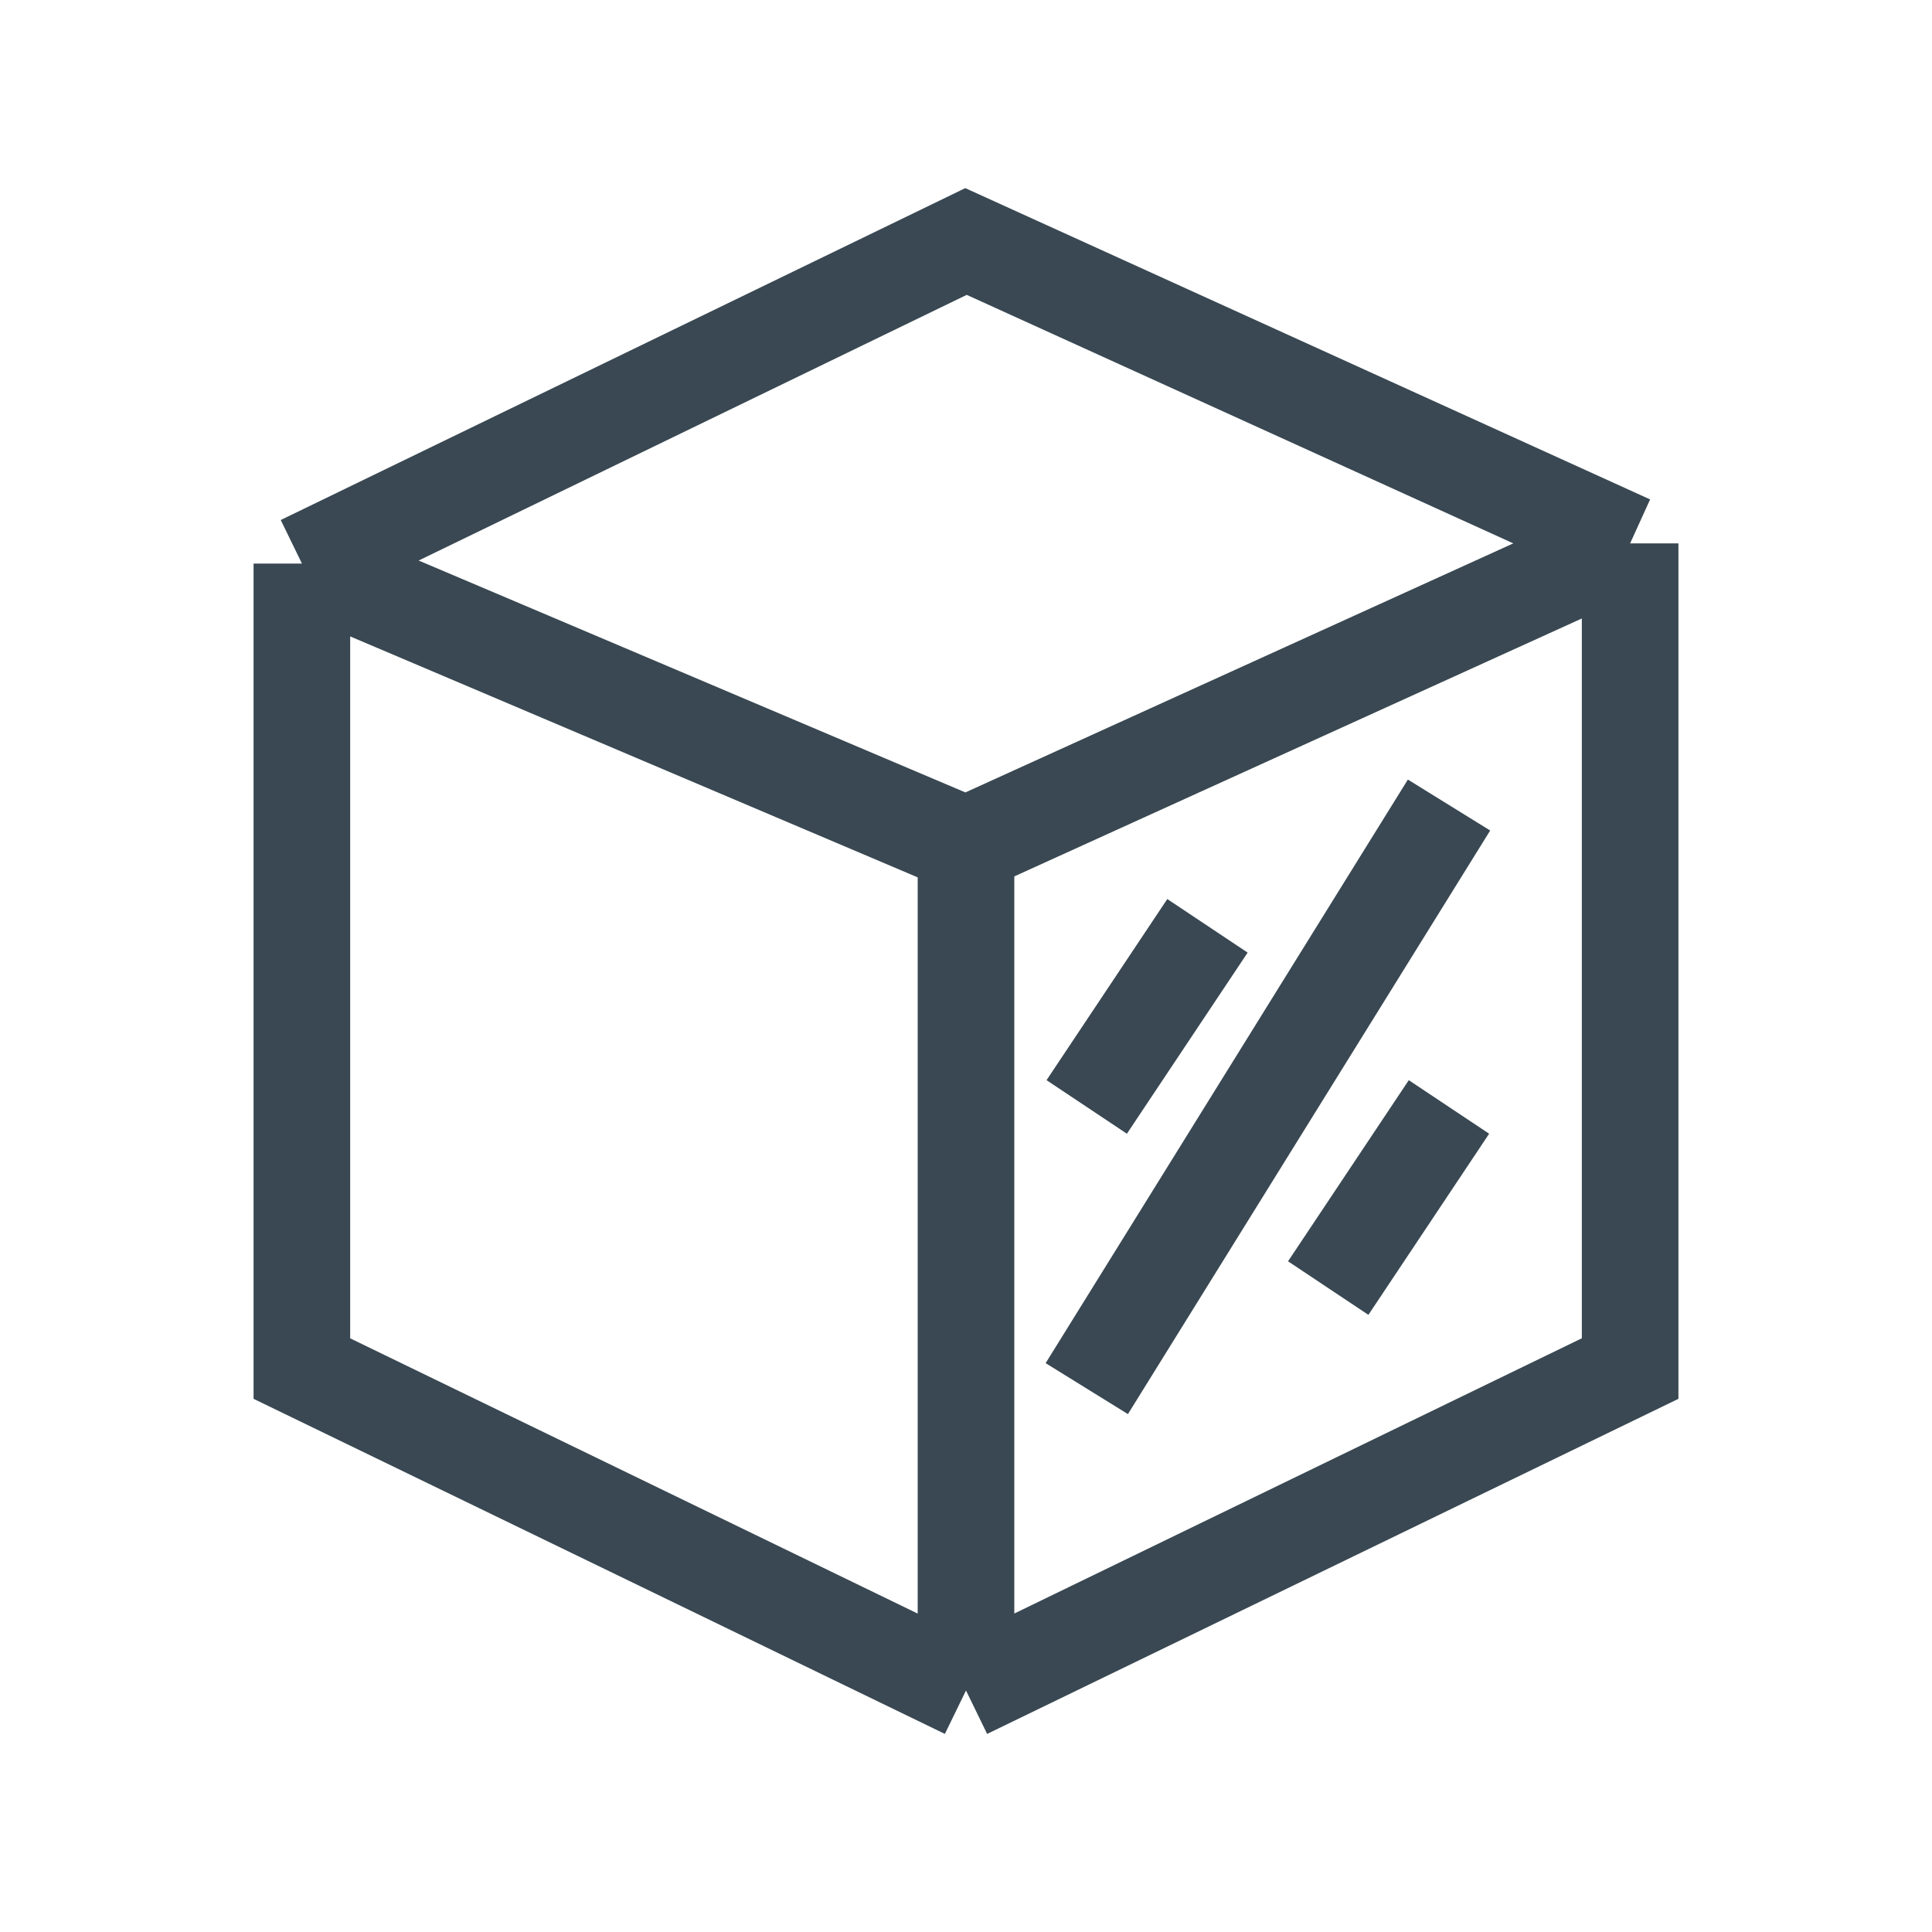 <!-- Generated by IcoMoon.io -->
<svg version="1.1" xmlns="http://www.w3.org/2000/svg" width="32" height="32" viewBox="0 0 32 32">
<title>resource</title>
<path fill="#394852" d="M15.988 3.116l-11.338 5.497 0.35 0.719v0.003h-0.8v13.834l11.45 5.55 0.35-0.719 0.35 0.719 11.45-5.55v-14.169h-0.8l0.331-0.728zM16.012 4.884l9.053 4.116-9.075 4.125-9.056-3.841zM26.2 10.244v11.922l-9.4 4.559v-12.209zM5.8 10.541l9.4 3.991v12.194l-9.4-4.559zM23.319 12.912l-6 9.666 1.363 0.844 6-9.666zM19.334 14.891l-2 3 1.331 0.887 2-3zM23.334 17.891l-2 3 1.331 0.887 2-3z"></path>
</svg>
